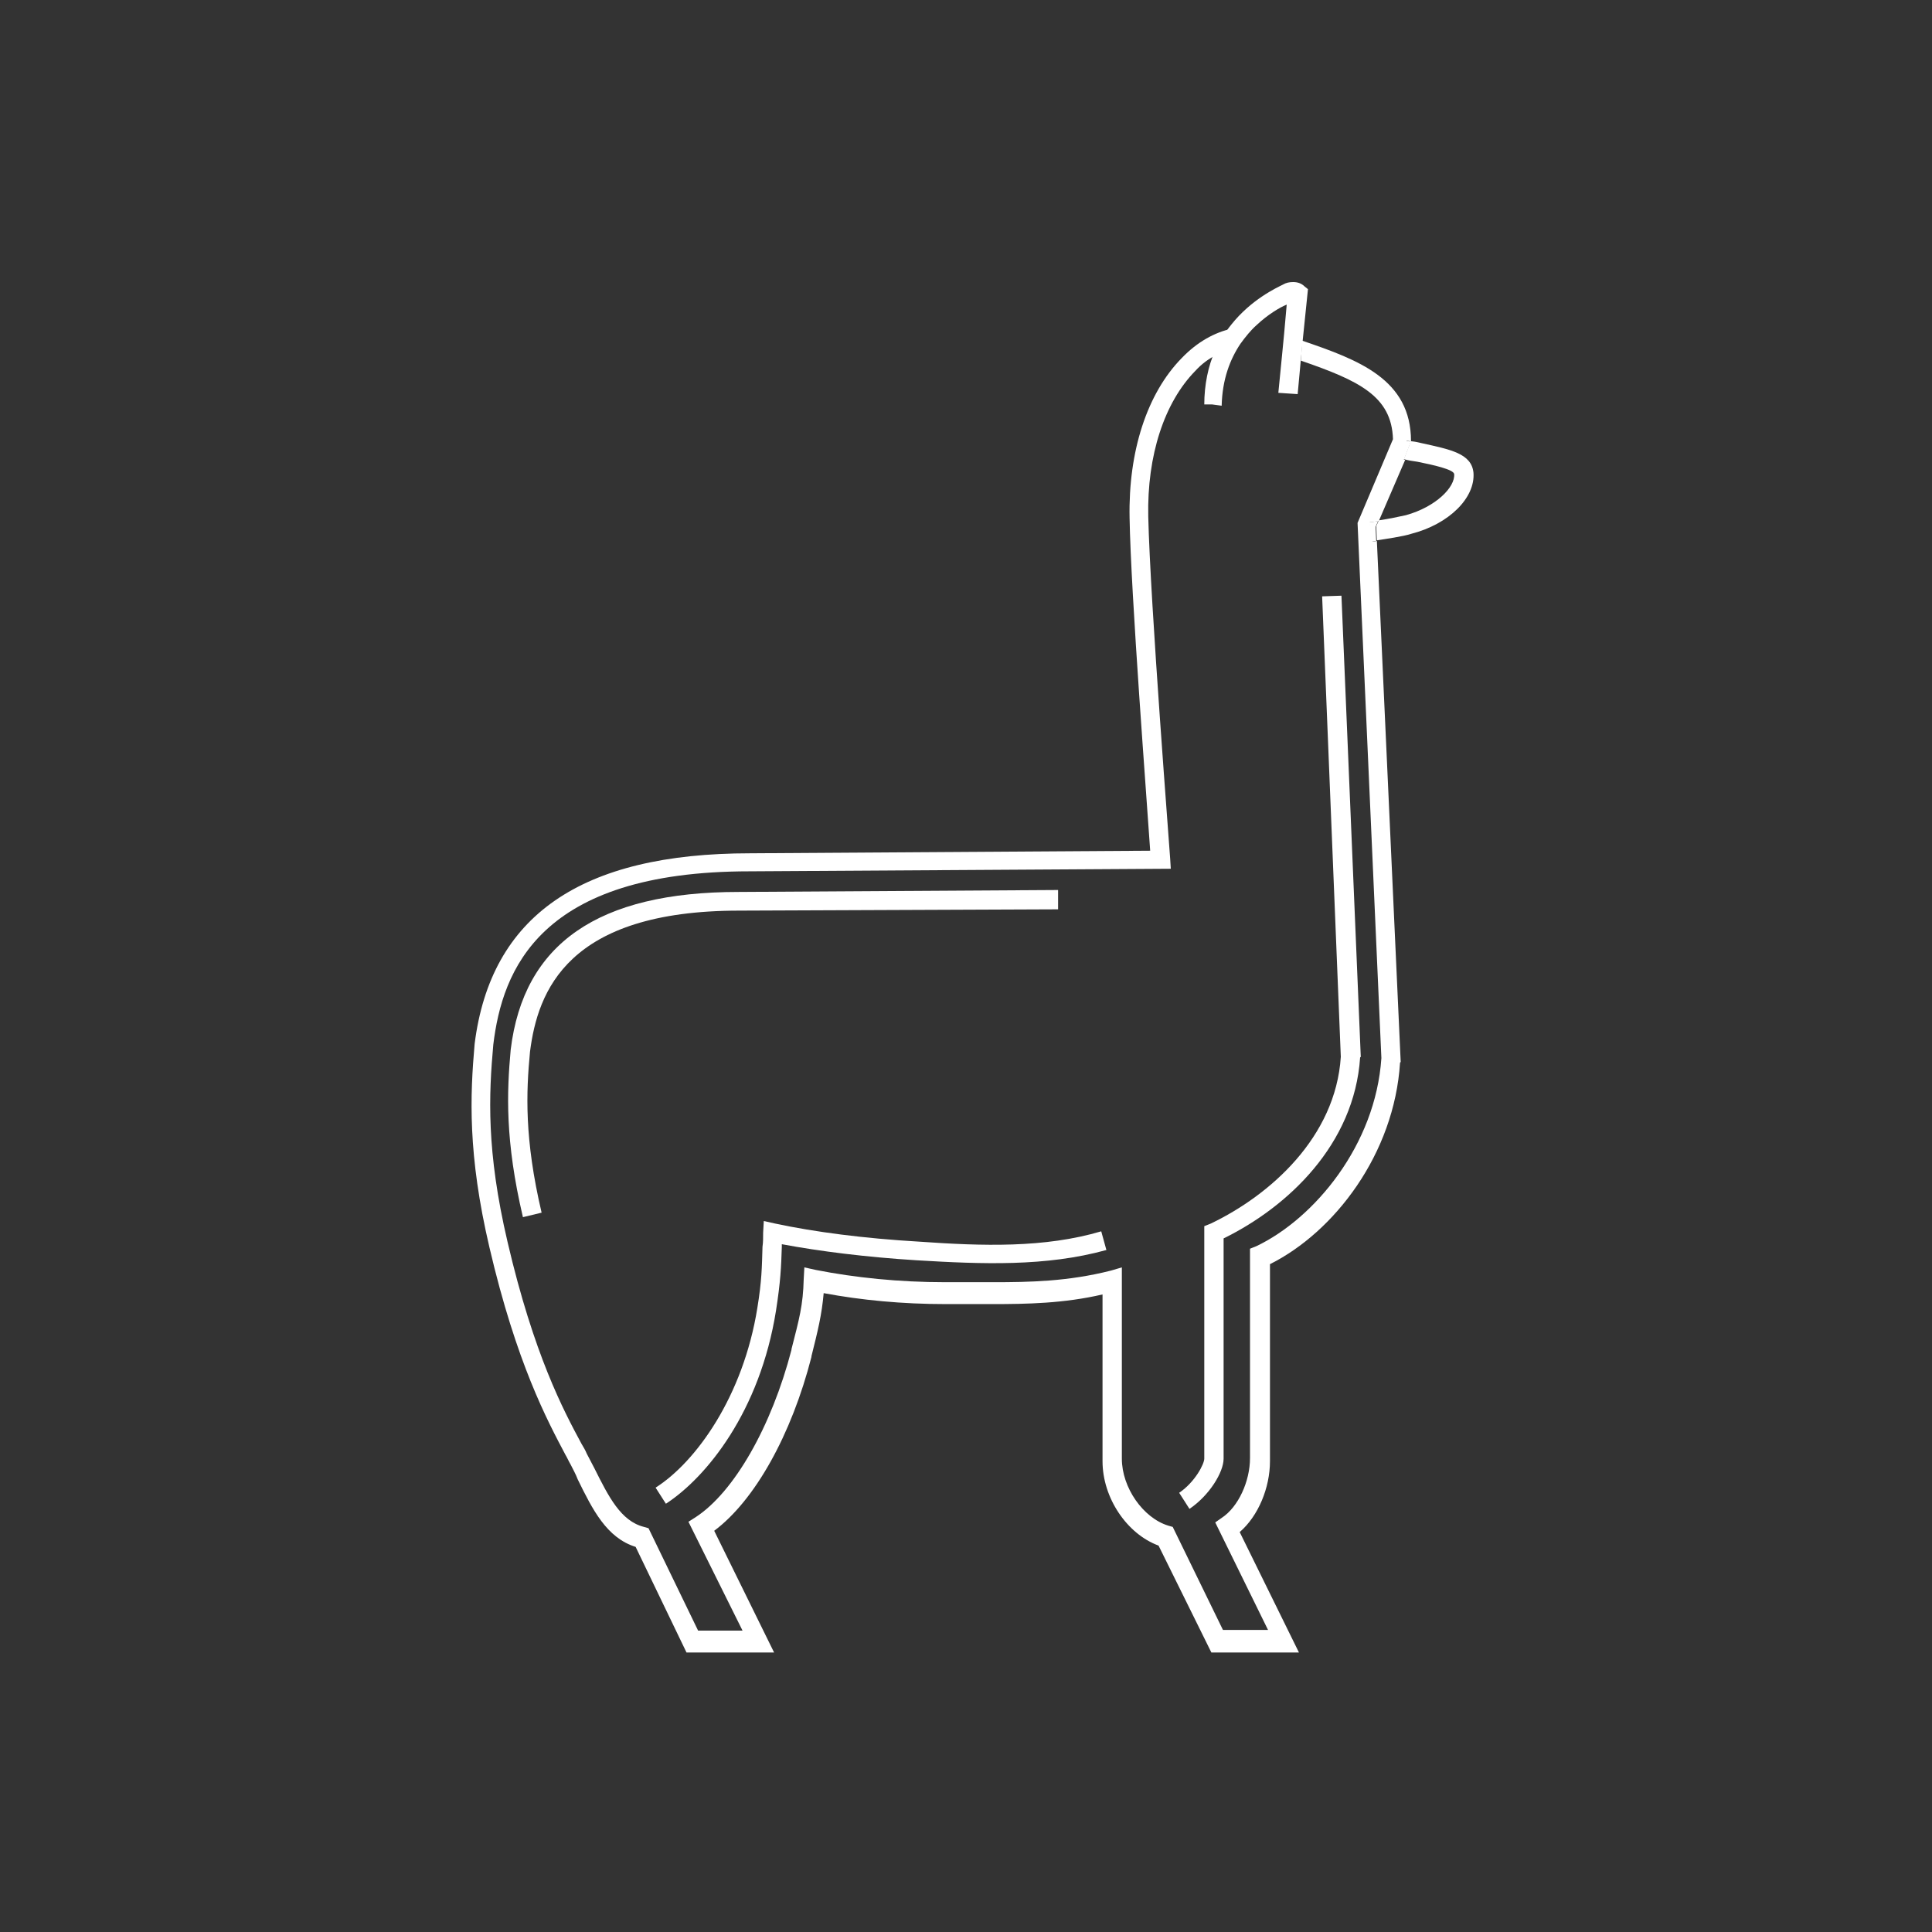 <?xml version="1.0" encoding="utf-8"?>
<!-- Generator: Adobe Illustrator 18.0.0, SVG Export Plug-In . SVG Version: 6.00 Build 0)  -->
<!DOCTYPE svg PUBLIC "-//W3C//DTD SVG 1.1//EN" "http://www.w3.org/Graphics/SVG/1.1/DTD/svg11.dtd">
<svg version="1.1" id="Layer_1" xmlns="http://www.w3.org/2000/svg" xmlns:xlink="http://www.w3.org/1999/xlink" x="0px" y="0px"
	 viewBox="0 0 300 300" enable-background="new 0 0 300 300" xml:space="preserve">
<rect x="0" y="0" width="300" height="300" fill="#333333" stroke="none"/>
<g>
	<path fill="none" d="M218.3,80.1c4.7-1.3,7.7-4.4,7.5-6.4c-0.1-0.8-3.2-1.4-5.6-1.9c-0.6-0.1-1.3-0.3-2-0.4l-4.1,9.5
		C215.5,80.7,217.4,80.3,218.3,80.1z"/>
	<path fill="none" d="M199.9,61.2L199.9,61.2l-10.1,1.7c0,0.1,0,0.1,0,0.1h-1.5h-1.5c0-3,0.7-6,1.7-8.4c-1.1,0.6-2.2,1.6-3.3,2.6
		c-4.8,4.9-7.5,13.2-7.3,22.6c0.2,13.3,3.3,52.7,3.4,53.1l0.1,1.6l-65.4,0.4c-32.7,0-38.4,15.4-39.8,26.9
		c-0.7,7.7-1.1,16.5,2.2,30.6c4.2,17.6,8.8,26.3,11.5,31.4c0.3,0.5,0.6,1,0.8,1.5c0.4,0.8,0.8,1.5,1.2,2.3c2.2,4.4,4.1,8.3,7.7,9.1
		l0.7,0.2l7.7,15.9h6.9l-8.4-16.9l1.1-0.7c6-3.9,11.9-14.1,14.9-26l0-0.1c1.2-4.6,1.7-6.7,1.9-10.9l0.1-1.8l1.8,0.4
		c6.1,1.3,12.9,1.9,20.1,1.9c1.3,0,2.6,0,3.9,0c1.2,0,2.4,0,3.5,0c5.6,0,11.6-0.1,18.3-1.8l1.7-0.5v29.7c0,4.6,3.3,9.3,7.2,10.4
		l0.7,0.2l7.9,16h7l-8.1-16.7l1-0.7c2.6-1.7,4.4-5.7,4.4-9.3v-32.5l1-0.4c8.9-4.3,18.4-15.7,19.3-29.2l-3.7-83.1l5.6-13
		c-0.1-6.7-5.3-9.1-14.2-12.2l-0.5,5.4L199.9,61.2z M82.2,163.4c-0.6,6.3-0.9,13.5,1.8,25l-2.9,0.7c-2.8-11.9-2.5-19.4-1.9-26
		c2.1-16.5,13.7-24.5,35.4-24.5l49.6-0.3l0,3l-49.6,0.3C88,141.6,83.4,154,82.2,163.4z M142.5,195.8c-8-0.5-15-1.3-21-2.5
		c0,0.1,0,0.3,0,0.4c-0.1,3.2-0.1,5.4-0.9,9.9c-2.5,15.6-10.8,25.9-17.1,30l-1.6-2.5c6.2-4,13.5-14.2,15.8-27.9
		c0.7-4.3,0.7-6.3,0.8-9.5c0-0.7,0-1.4,0.1-2.2l0.1-1.8l1.8,0.4c6.2,1.3,13.7,2.2,22.3,2.8c9.9,0.6,19.5,1,28.4-1.5l0.8,2.9
		C162.6,196.8,152.7,196.5,142.5,195.8z M208.3,92.5l3,71.6l-0.1,0.1c-0.8,13.4-11.2,23.2-21.2,28.1v34.2c0,2-2.1,5.7-5.2,7.8
		l-1.7-2.5c2.5-1.6,3.9-4.4,3.9-5.3v-36.1l1-0.4c9.2-4.3,19.4-13.4,20.2-25.9l-3-71.5L208.3,92.5z"/>
	<path fill="#FFFFFF" d="M212.7,81.1c0.3,0,0.8-0.1,1.4-0.2l4.1-9.5c-0.1,0-0.2,0-0.3-0.1l0.5-2.9c0.3,0.1,0.7,0.1,0.7,0.2v-0.1
		c0-9.6-8.1-12.6-16.9-15.6l-0.2,3.1c9,3.1,14.1,5.5,14.3,12.2l-5.5,13l3.7,83.1c-0.9,13.5-10.4,24.9-19.4,29.2l-1,0.4v32.5
		c0,3.6-1.8,7.6-4.4,9.3l-1,0.7l8.2,16.7h-7l-7.8-16l-0.7-0.2c-3.9-1.2-7.2-5.9-7.2-10.4v-29.7l-1.7,0.5c-6.7,1.7-12.7,1.8-18.3,1.8
		c-1.2,0-2.3,0-3.5,0c-1.3,0-2.5,0-3.9,0c-7.2,0-14-0.7-20.1-1.9l-1.8-0.4l-0.1,1.8c-0.1,4.1-0.7,6.2-1.9,10.9l0,0.1
		c-3.1,11.9-8.9,22.1-14.9,26l-1.1,0.7l8.4,16.9h-6.9l-7.7-15.9l-0.7-0.2c-3.6-0.9-5.5-4.7-7.7-9.1c-0.4-0.8-0.8-1.5-1.2-2.3
		c-0.2-0.5-0.5-1-0.8-1.5c-2.8-5.2-7.4-13.8-11.5-31.4c-3.3-14.1-2.9-22.8-2.2-30.6c1.4-11.5,7.1-26.9,39.8-26.9l65.4-0.4l-0.1-1.6
		c0-0.4-3.1-39.8-3.4-53.1c-0.2-9.5,2.5-17.7,7.3-22.6c1-1.1,2.1-1.9,3.3-2.5c0.7-1.6,1.6-2.9,2.5-4.1c-2.8,0.6-5.5,2.1-7.9,4.6
		c-5.4,5.5-8.3,14.5-8.1,24.8c0.2,11.9,2.7,44.1,3.2,51.7l-62.1,0.4c-26.3,0-40.3,9.7-42.8,29.6c-0.7,8-1.1,17.1,2.3,31.6
		c4.2,18,9,26.9,11.8,32.2c0.3,0.5,0.5,1,0.8,1.5c0.4,0.8,0.8,1.5,1.1,2.3c2.3,4.7,4.5,9.1,9,10.5l7.9,16.4h13.6l-9.3-18.9
		c6.3-4.7,12-14.9,15.1-27l0-0.1c1-4,1.6-6.4,1.9-9.8c5.9,1.1,12.2,1.7,19,1.7c1.3,0,2.6,0,3.8,0c1.2,0,2.3,0,3.4,0
		c5.3,0,11.1-0.1,17.1-1.5v25.9c0,5.7,3.8,11.3,8.7,13.1l8.2,16.6h13.6l-9.2-18.7c2.9-2.5,4.7-6.9,4.7-11v-30.6
		c10-5,19.3-17.1,20.2-31.3l0.1-0.1L213.8,84c-0.4,0.1-0.6,0.1-0.7,0.1L212.7,81.1z"/>
	<path fill="#FFFFFF" d="M164.3,141.2l0-3l-49.6,0.3c-21.8,0-33.4,8-35.4,24.5c-0.6,6.6-0.9,14.1,1.9,26l2.9-0.7
		c-2.7-11.5-2.4-18.7-1.8-25c1.2-9.4,5.8-21.9,32.5-21.9L164.3,141.2z"/>
	<path fill="#FFFFFF" d="M189.7,63c0.1-4.1,1.3-7.2,2.9-9.6c0.8-1.1,1.6-2.1,2.5-2.9c1.8-1.7,3.7-2.8,4.7-3.2l-0.4,4.5l-0.3,3.1
		l-0.6,6.1l1.5,0.1l1.5,0.1l0.5-5.4l0.3-3.1l0.8-7.8l-0.5-0.4c-0.5-0.5-1.1-0.7-1.8-0.7c0,0,0,0,0,0c-0.6,0-1.1,0.1-1.6,0.4
		c-1,0.5-4.9,2.3-8,6.2c0,0,0,0,0,0c-0.9,1.1-1.7,2.4-2.4,3.9c0,0-0.1,0-0.1,0.1c-1.1,2.4-1.7,5.4-1.7,8.4h1.2"/>
	<path fill="#FFFFFF" d="M228.8,73.4c-0.3-3-3.6-3.6-8.1-4.6c-0.5-0.1-0.7-0.2-1.7-0.3v0.2l-1,2.6c0.7,0.2,1.4,0.3,2.1,0.4
		c2.5,0.5,5.6,1.2,5.7,1.9c0.2,2-2.8,5.1-7.5,6.4c-0.9,0.2-2.8,0.6-4.2,0.8l-0.4,0.9l0.1,2.2c1.3-0.2,4.1-0.6,5.3-1
		C225,81.4,229.1,77.3,228.8,73.4z"/>
	<path fill="#FFFFFF" d="M217.8,71.3c0.1,0,0.1,0,0.2,0.1l1-2.6v-0.2c0-0.1-0.4-0.1-0.7-0.2L217.8,71.3z"/>
	<path fill="#FFFFFF" d="M214,80.9c-0.6,0.1-1.1,0.2-1.4,0.2l0.4,3c0,0,0.3,0,0.7-0.1l-0.1-2.2L214,80.9z"/>
	<path fill="#FFFFFF" d="M188,190l-1,0.4v36.1c0,0.8-1.4,3.6-3.9,5.3l1.6,2.5c3.1-2.1,5.3-5.7,5.3-7.8v-34.2
		c10-4.9,20.3-14.6,21.2-28.1l0.1-0.1l-3-71.6l-3,0.1l2.9,71.5C207.4,176.6,197.2,185.6,188,190z"/>
	<path fill="#FFFFFF" d="M142.7,192.8c-8.6-0.5-16.2-1.5-22.3-2.8l-1.8-0.4l-0.1,1.8c0,0.8,0,1.5-0.1,2.2c-0.1,3.2-0.1,5.2-0.8,9.5
		c-2.2,13.7-9.5,23.9-15.8,27.9l1.6,2.5c6.3-4.1,14.6-14.3,17.1-30c0.7-4.5,0.8-6.7,0.9-9.9c0-0.1,0-0.3,0-0.4c5.9,1.1,13,2,21,2.5
		c10.1,0.6,20,1,29.4-1.6l-0.8-2.9C162.2,193.8,152.6,193.5,142.7,192.8z"/>
</g>
</svg>
